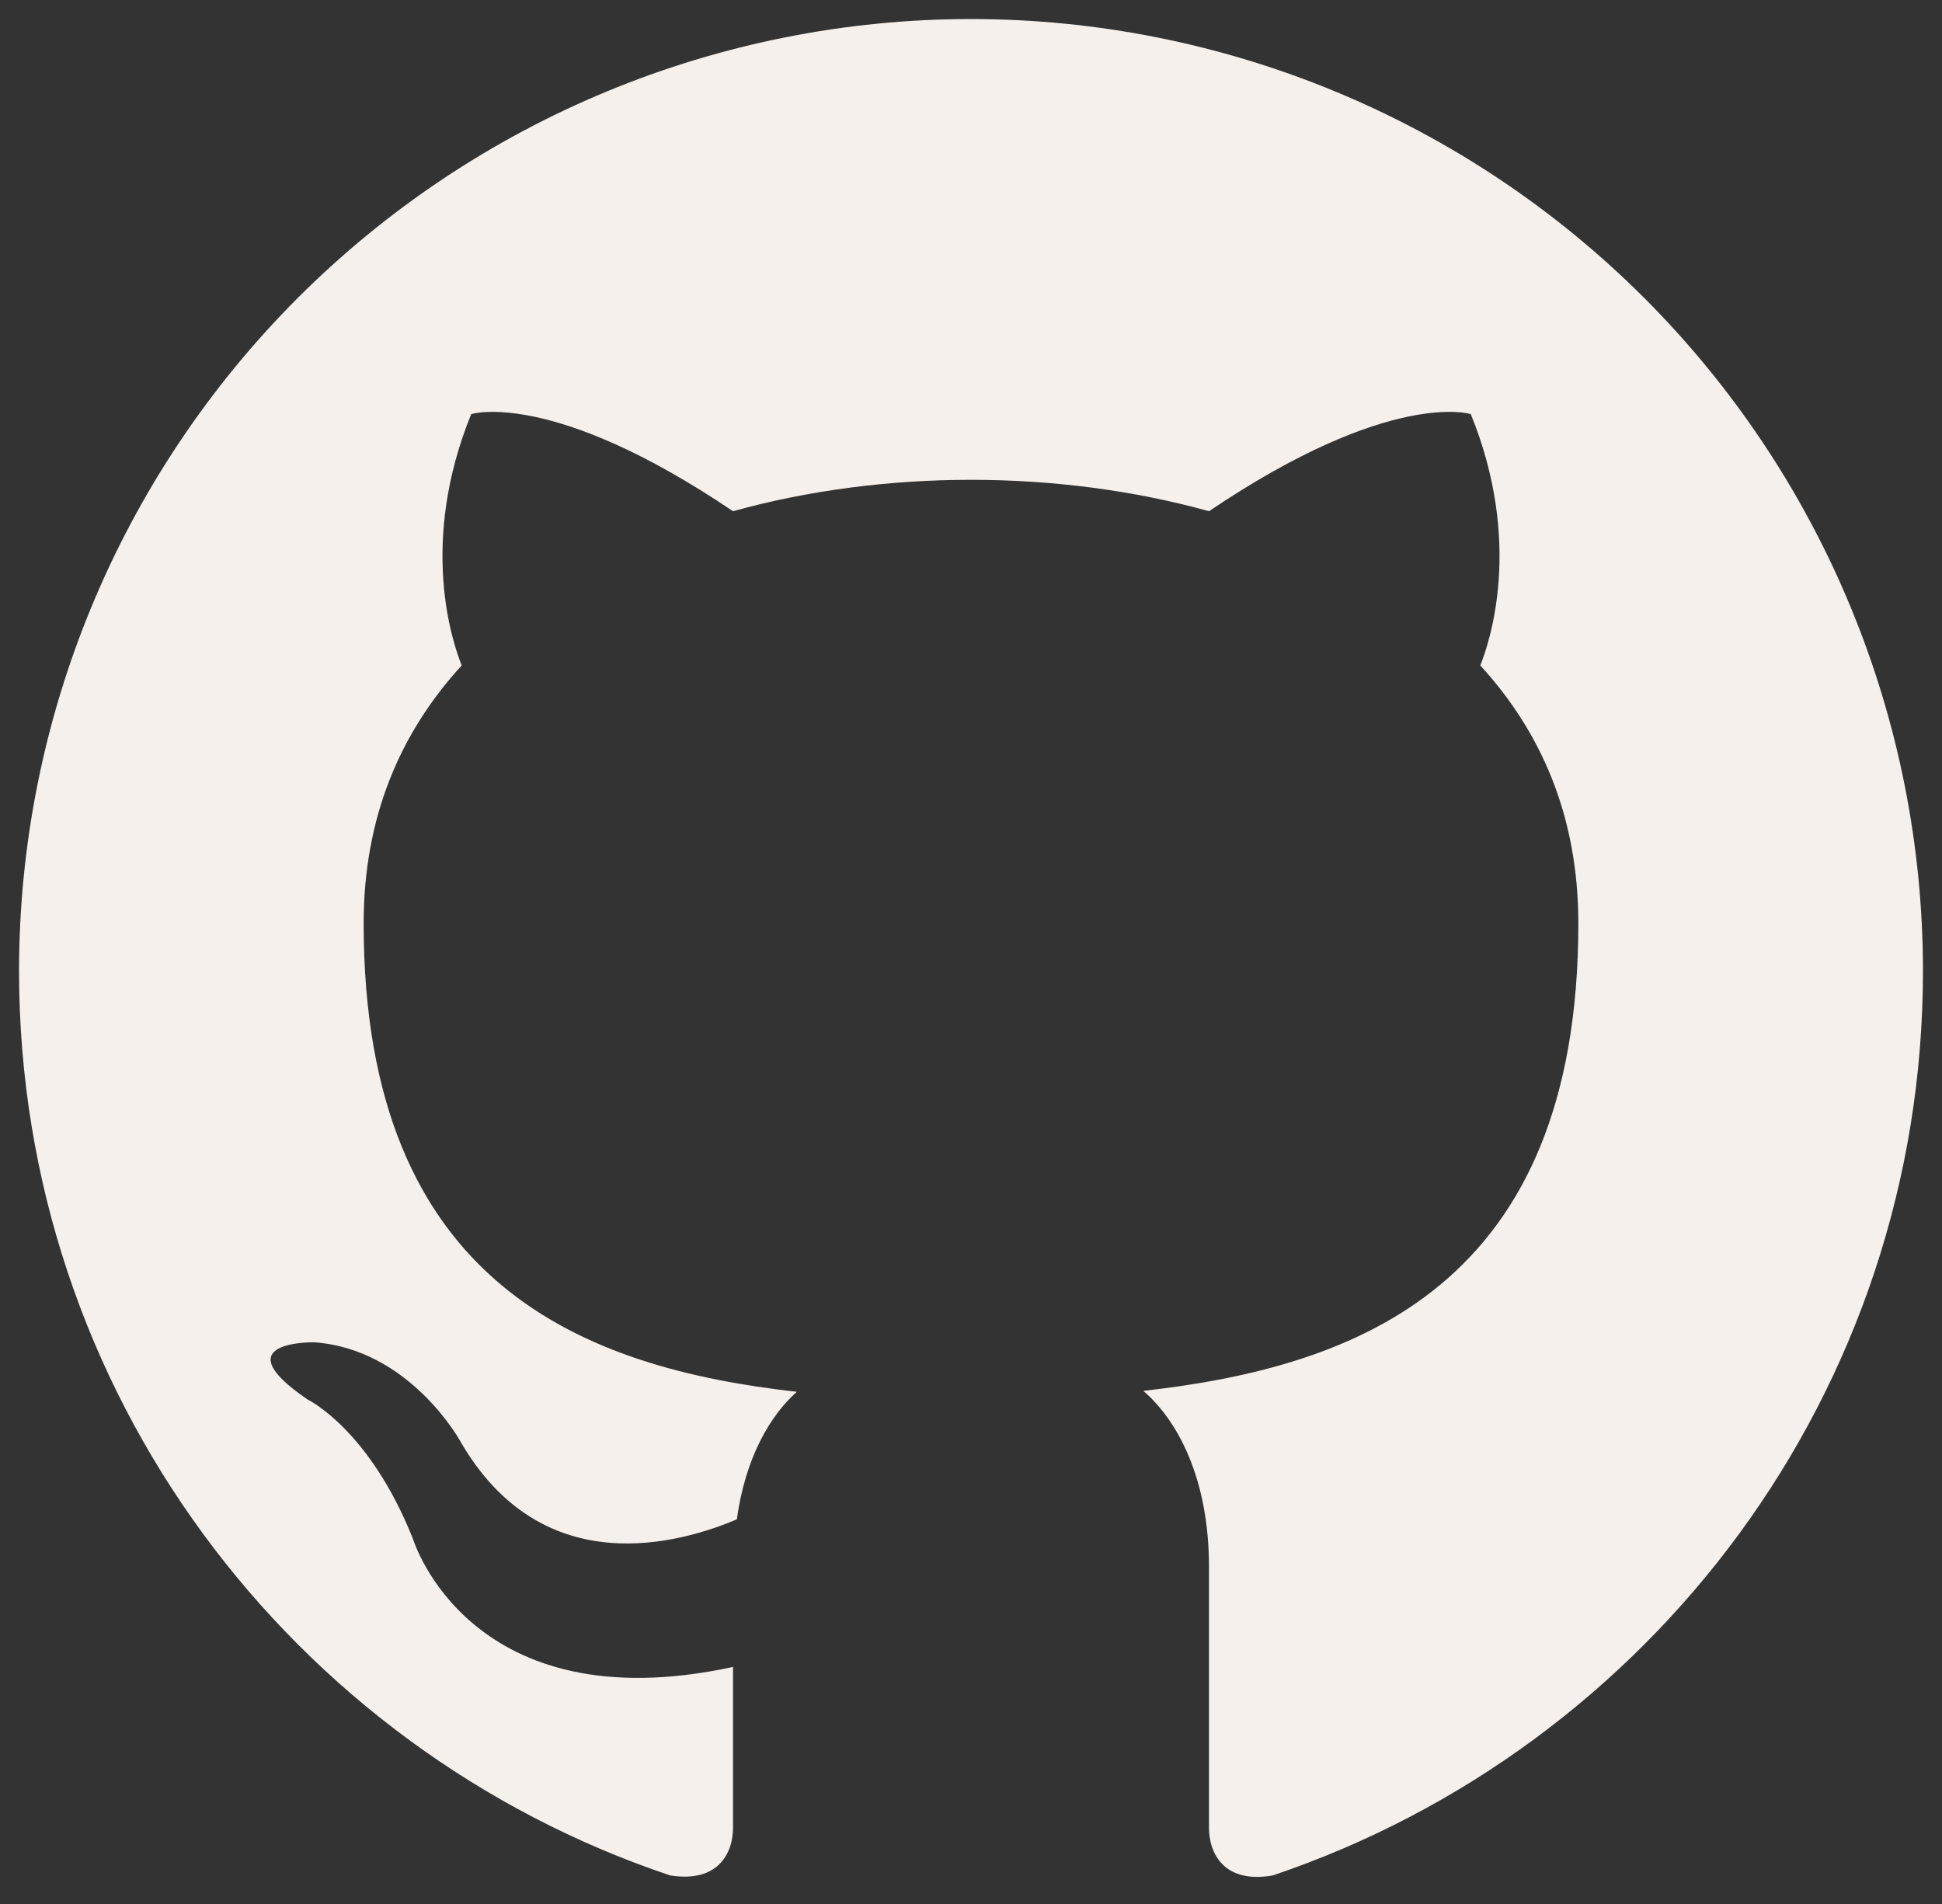 <svg width="51" height="50" viewBox="0 0 51 50" fill="none" xmlns="http://www.w3.org/2000/svg">
<rect x="0" y="0" width="51" height="50" fill="#333333" stroke="none"/>
<path d="M25.5 0.5C22.217 0.5 18.966 1.147 15.933 2.403C12.9 3.659 10.144 5.501 7.822 7.822C3.134 12.511 0.5 18.87 0.5 25.5C0.5 36.55 7.675 45.925 17.6 49.25C18.85 49.45 19.25 48.675 19.25 48V43.775C12.325 45.275 10.85 40.425 10.85 40.425C9.7 37.525 8.075 36.75 8.075 36.75C5.8 35.2 8.25 35.25 8.25 35.25C10.75 35.425 12.075 37.825 12.075 37.825C14.25 41.625 17.925 40.5 19.35 39.9C19.575 38.275 20.225 37.175 20.925 36.55C15.375 35.925 9.55 33.775 9.55 24.25C9.55 21.475 10.5 19.25 12.125 17.475C11.875 16.85 11 14.25 12.375 10.875C12.375 10.875 14.475 10.2 19.25 13.425C21.225 12.875 23.375 12.6 25.5 12.6C27.625 12.6 29.775 12.875 31.75 13.425C36.525 10.2 38.625 10.875 38.625 10.875C40 14.25 39.125 16.85 38.875 17.475C40.5 19.25 41.45 21.475 41.45 24.25C41.45 33.8 35.6 35.9 30.025 36.525C30.925 37.3 31.75 38.825 31.75 41.15V48C31.75 48.675 32.15 49.475 33.425 49.25C43.35 45.9 50.5 36.55 50.5 25.5C50.5 22.217 49.853 18.966 48.597 15.933C47.341 12.9 45.499 10.144 43.178 7.822C40.856 5.501 38.1 3.659 35.067 2.403C32.034 1.147 28.783 0.5 25.5 0.5Z" fill="#F5F0EC"/>
</svg>